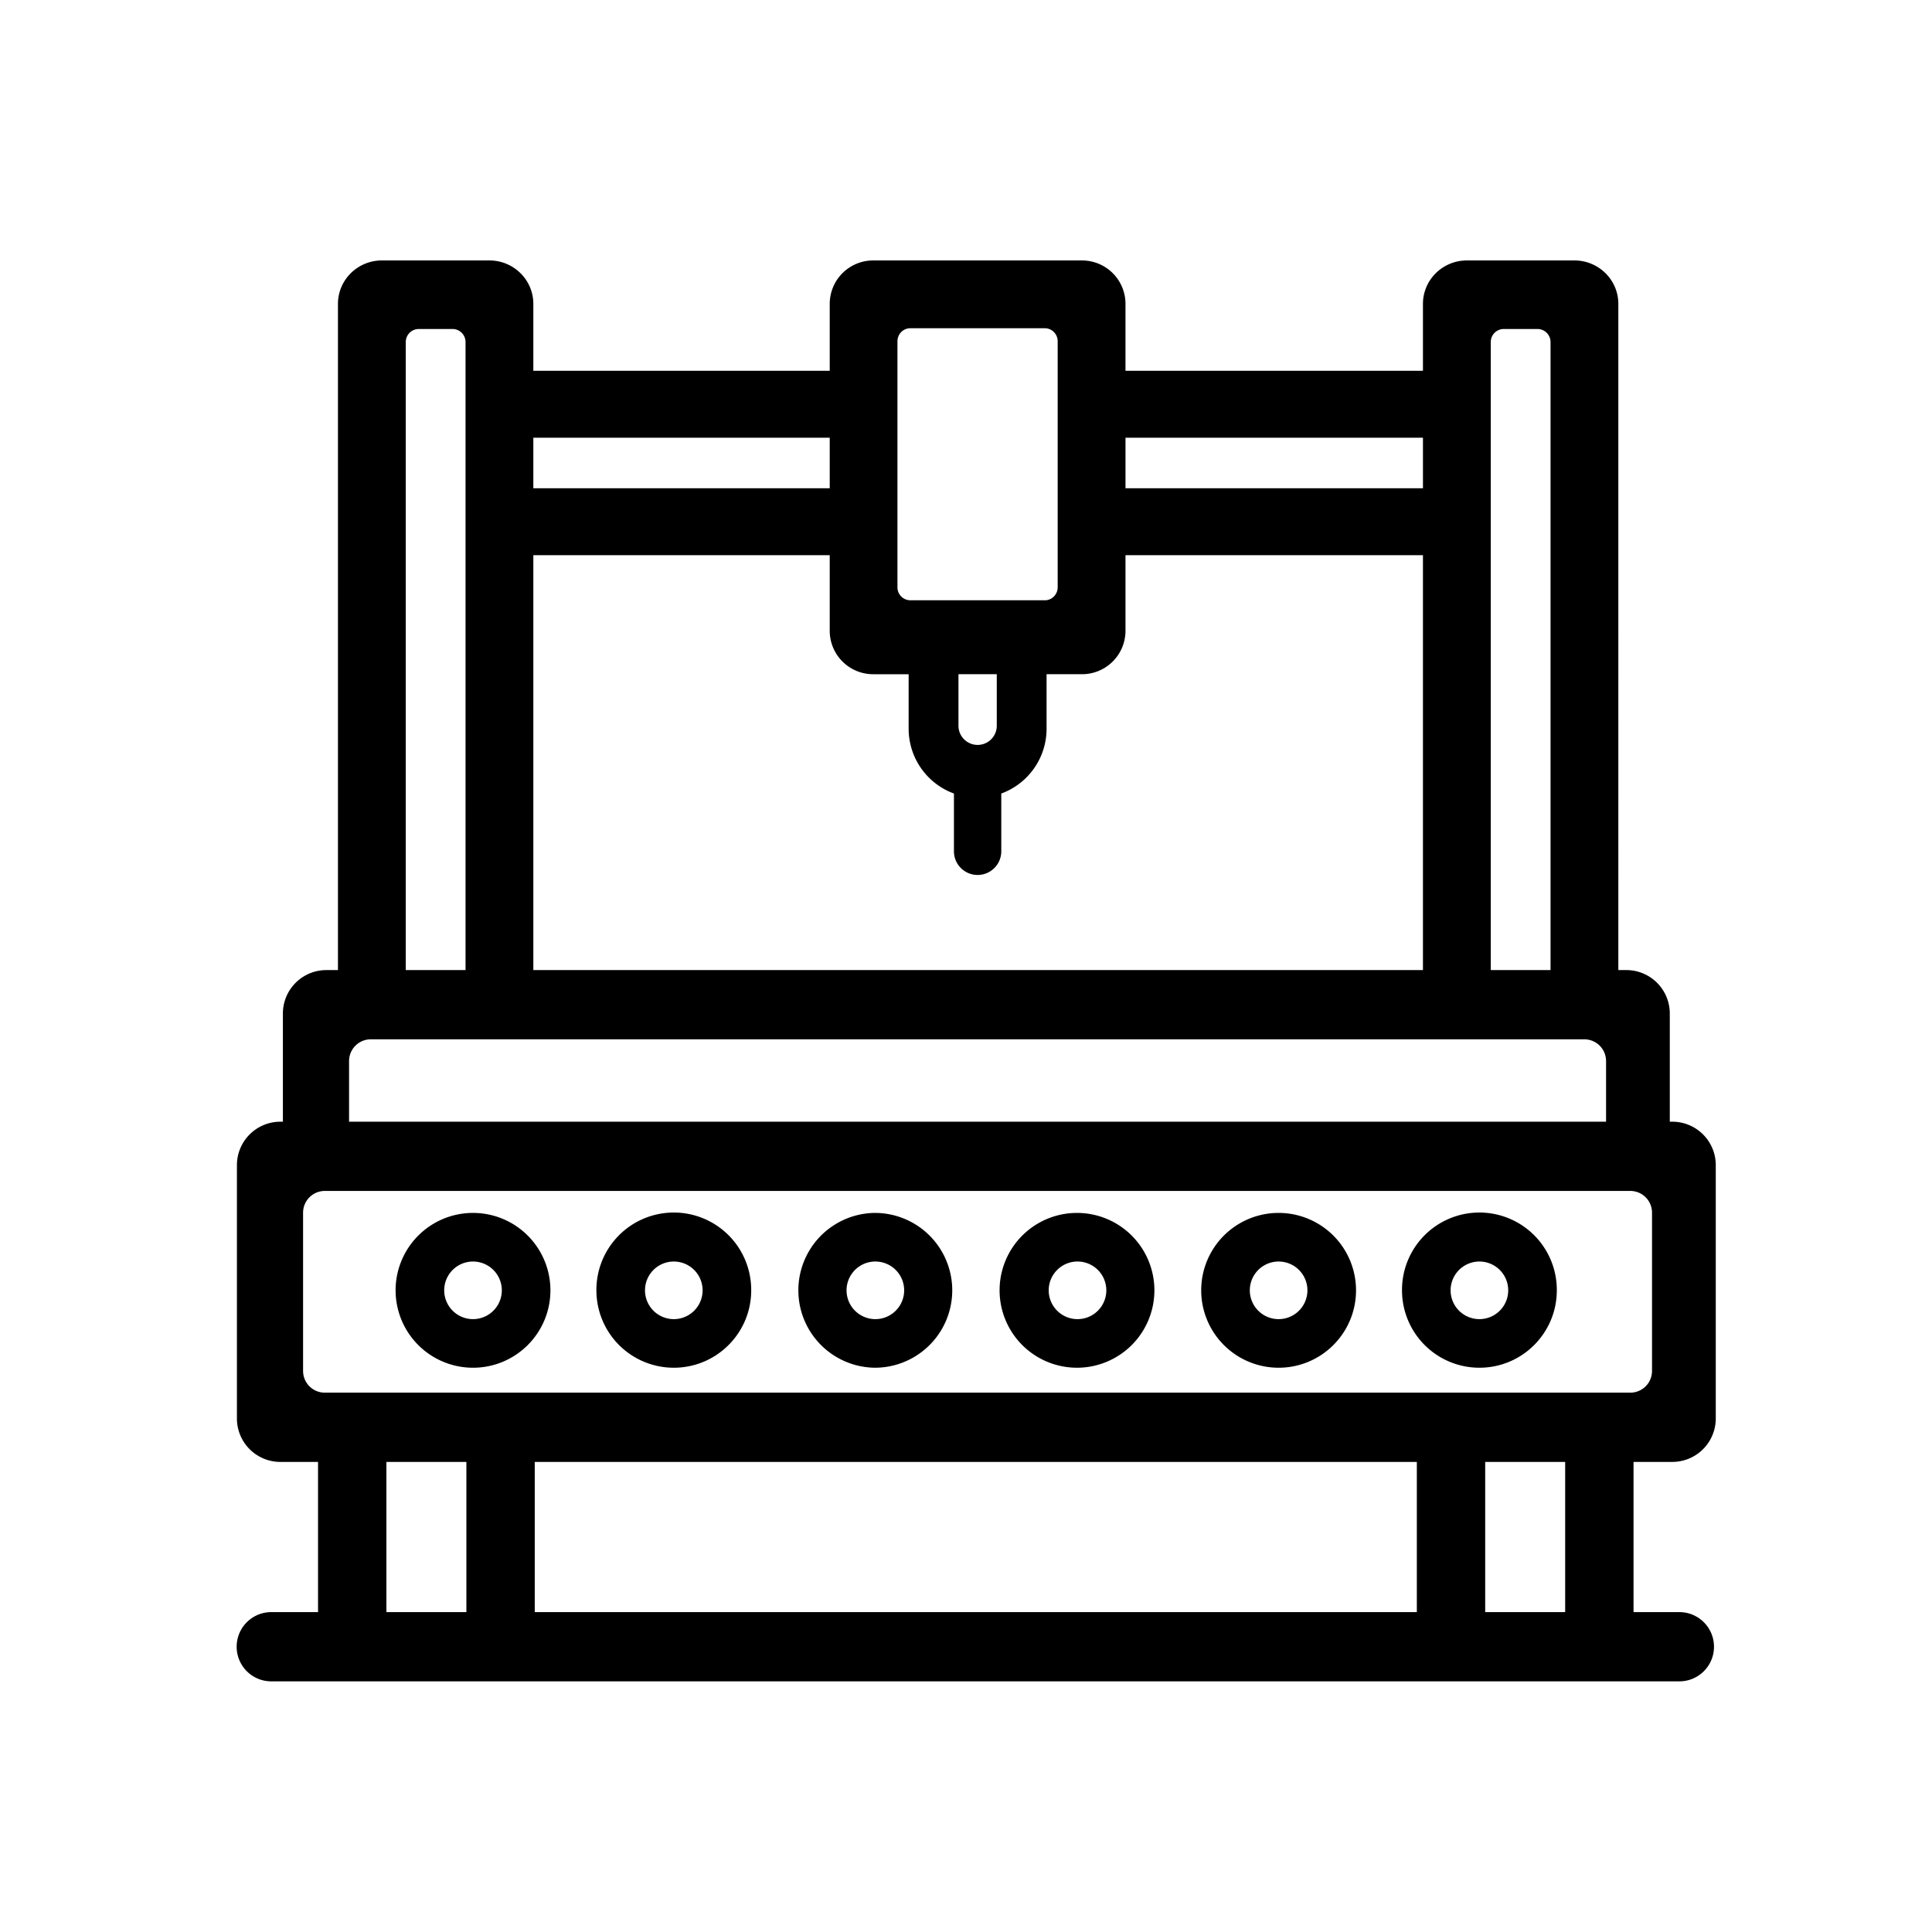 <?xml version="1.0" standalone="no"?><!DOCTYPE svg PUBLIC "-//W3C//DTD SVG 1.1//EN" "http://www.w3.org/Graphics/SVG/1.1/DTD/svg11.dtd"><svg t="1713849039487" class="icon" viewBox="0 0 1024 1024" version="1.1" xmlns="http://www.w3.org/2000/svg" p-id="7365" xmlns:xlink="http://www.w3.org/1999/xlink" width="200" height="200"><path d="M250.706 724.925c22.656 0 41.027-18.365 41.027-41.027a41.027 41.027 0 1 0-82.058 0 41.032 41.032 0 0 0 41.032 41.027z m0-56.289a15.263 15.263 0 1 1 0 30.531 15.263 15.263 0 0 1 0-30.531z m106.424 56.289c22.656 0 41.027-18.365 41.027-41.027a41.027 41.027 0 1 0-82.053 0 41.027 41.027 0 0 0 41.027 41.027z m0-56.289a15.263 15.263 0 1 1 0 30.531 15.263 15.263 0 0 1 0-30.531z m106.552 56.289a41.027 41.027 0 1 0 0-82.058 41.032 41.032 0 0 0 0 82.058z m0-56.289a15.268 15.268 0 1 1 0 30.531 15.268 15.268 0 0 1 0-30.531z m107.146 56.289a41.027 41.027 0 1 0-41.027-41.027 41.027 41.027 0 0 0 41.027 41.027z m0-56.289a15.268 15.268 0 1 1 0 30.531 15.268 15.268 0 0 1 0-30.531z m106.865 56.289c22.661 0 41.027-18.365 41.027-41.027a41.027 41.027 0 1 0-82.058 0 41.032 41.032 0 0 0 41.032 41.027z m0-56.289a15.263 15.263 0 1 1 0 30.531 15.263 15.263 0 0 1 0-30.531z m106.424 56.289c22.661 0 41.027-18.365 41.027-41.027a41.027 41.027 0 1 0-82.053 0 41.027 41.027 0 0 0 41.027 41.027z m0-56.289a15.263 15.263 0 1 1 0 30.531 15.263 15.263 0 0 1 0-30.531z" p-id="7366"></path><path d="M886.364 774.845a23.03 23.03 0 0 0 23.03-23.03v-134.267a23.025 23.025 0 0 0-23.03-23.025h-1.341v-57.339a23.03 23.03 0 0 0-23.025-23.025h-4.244V161.065c0-12.713-10.429-23.025-23.301-23.025h-56.96c-12.872 0-23.301 10.307-23.301 23.025v35.461H596.531v-35.456a23.025 23.025 0 0 0-23.025-23.025H462.797a23.025 23.025 0 0 0-23.025 23.025v35.456H282.68v-35.461c0-12.713-10.429-23.025-23.296-23.025H202.424c-12.867 0-23.301 10.307-23.301 23.025v353.101h-6.159a23.025 23.025 0 0 0-23.025 23.025v57.339h-1.341a23.025 23.025 0 0 0-23.025 23.025v134.272a23.025 23.025 0 0 0 23.025 23.025h19.968v79.601h-24.786a18.35 18.35 0 1 0 0 36.7h746.322a18.345 18.345 0 0 0 0-36.7h-24.294v-79.601h20.557v-0.005z m-96.225-593.562c0-3.814 3.092-6.907 6.907-6.907h17.864a6.912 6.912 0 0 1 6.907 6.907v332.877h-31.677V181.284z m-35.942 50.708v26.803h-157.66v-26.803h157.66z m-278.528-51.103c0-3.814 3.041-6.907 6.789-6.907h71.347c3.743 0 6.789 3.092 6.789 6.907v130.365c0 3.814-3.046 6.907-6.789 6.907H482.458a6.851 6.851 0 0 1-6.789-6.907V180.89z m52.639 204.006a10.153 10.153 0 0 1-20.301 0v-27.551h20.306v27.551z m-46.705-27.551v28.902a36.562 36.562 0 0 0 24.003 34.34v30.618a12.544 12.544 0 0 0 25.093 0v-30.618a36.567 36.567 0 0 0 24.003-34.34v-28.902h18.806a23.025 23.025 0 0 0 23.025-23.025v-40.059h157.66v219.899H282.68V294.267h157.092v40.059a23.025 23.025 0 0 0 23.025 23.025h18.806z m-41.83-125.353v26.803H282.68v-26.803h157.092z m-224.707-50.708c0-3.814 3.092-6.907 6.907-6.907h17.864c3.814 0 6.907 3.092 6.907 6.907v332.877h-31.677V181.284z m-30.054 381.092a11.505 11.505 0 0 1 11.51-11.51H839.731a11.515 11.515 0 0 1 11.515 11.51v32.148H185.011v-32.148z m-24.371 164.255v-83.891a11.51 11.51 0 0 1 11.515-11.515H864.102a11.51 11.51 0 0 1 11.505 11.515v83.891a11.505 11.505 0 0 1-11.505 11.51H172.155a11.51 11.51 0 0 1-11.515-11.51z m590.31 48.215v79.601H283.428v-79.601h467.523z m-546.145 0h42.388v79.601h-42.388v-79.601z m624.768 79.601h-42.388v-79.601h42.388v79.601z" p-id="7367"></path></svg>